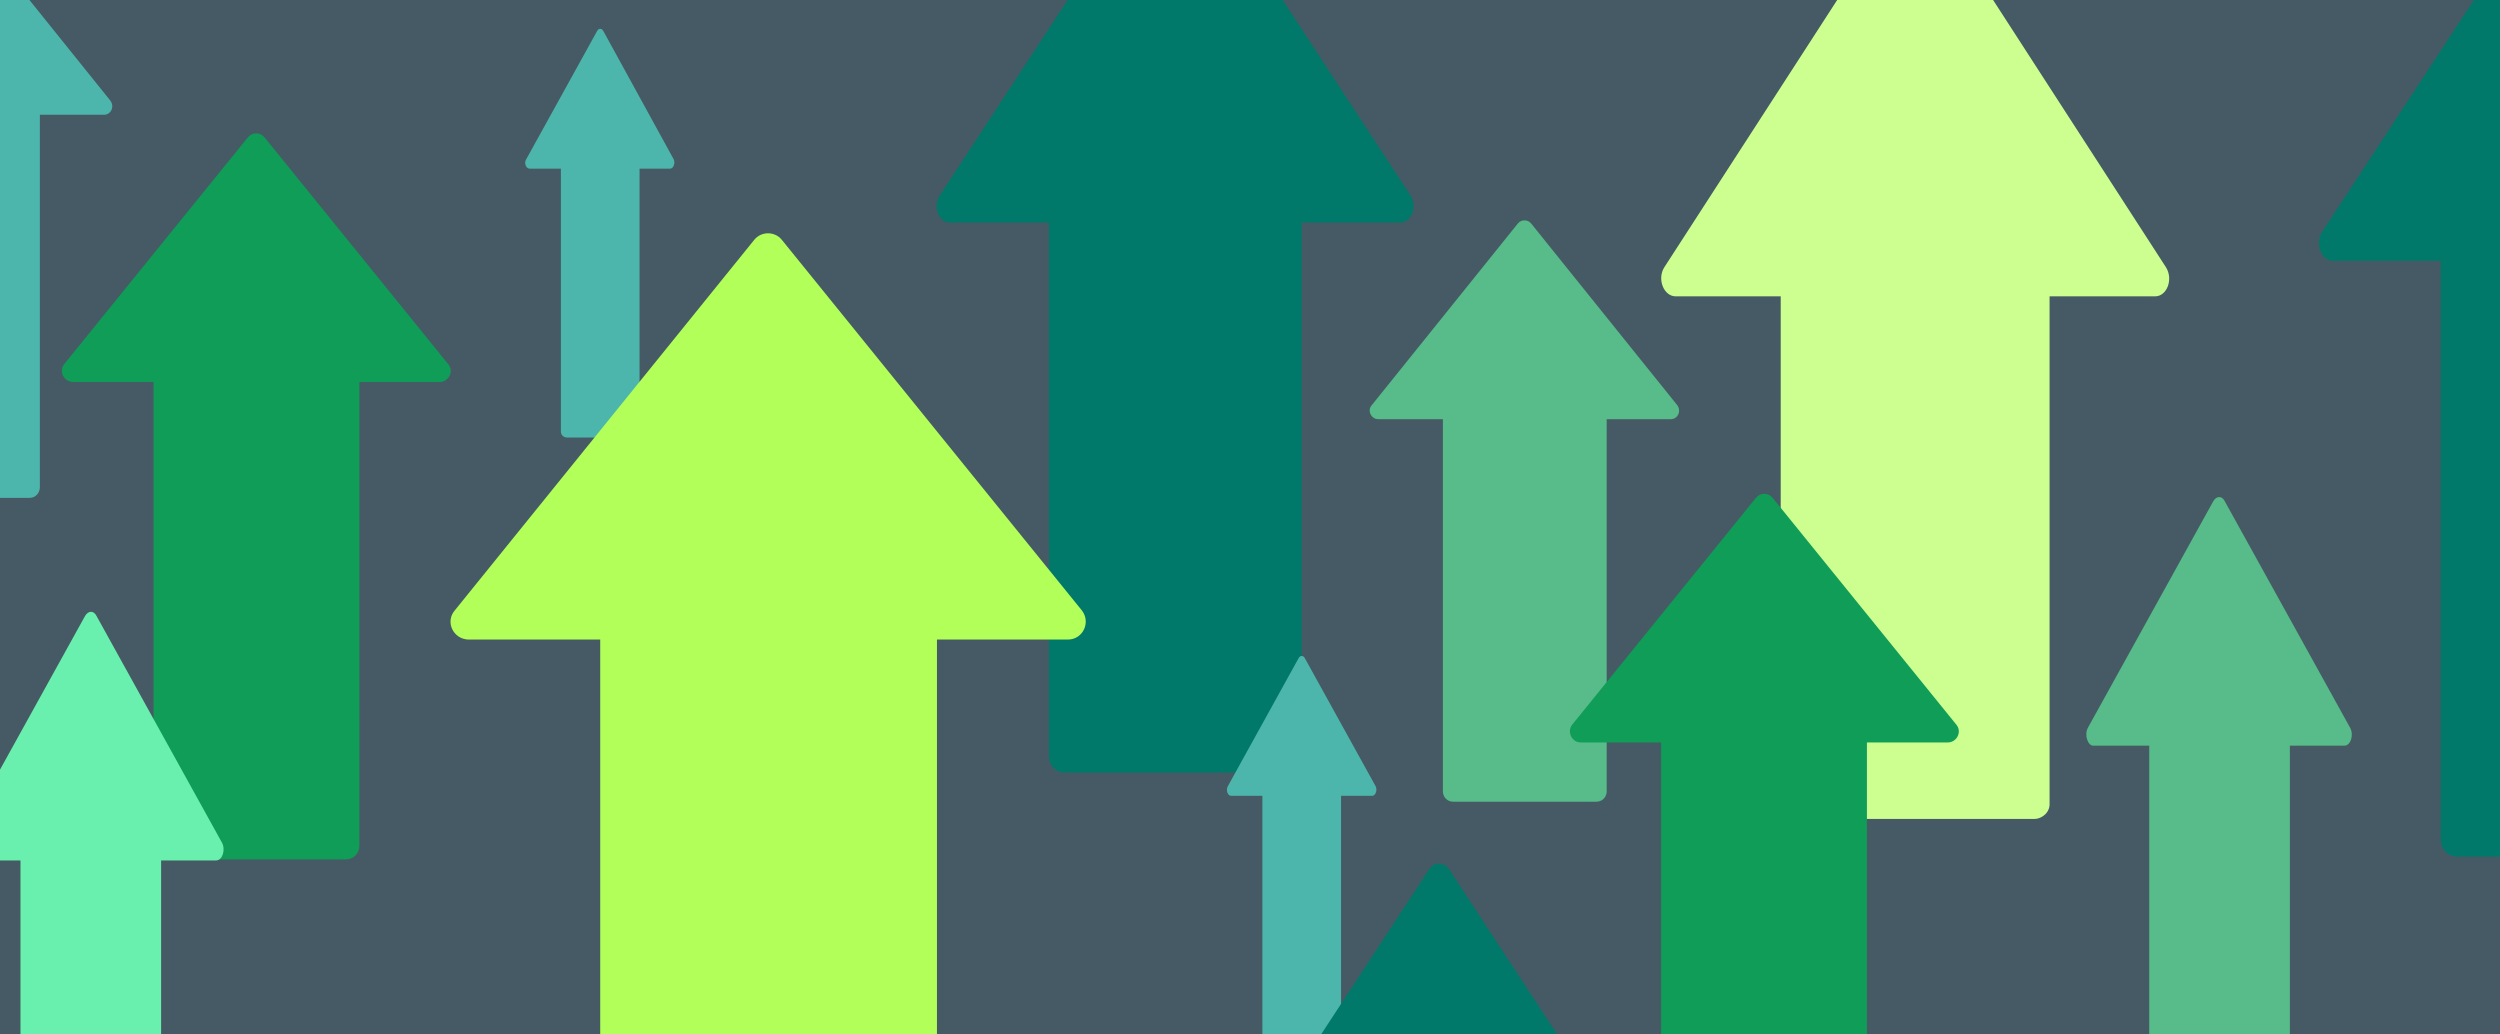 <svg xmlns="http://www.w3.org/2000/svg" viewBox="0 0 464 192"><path fill="#455A64" d="M-1 0h466v192H-1z"/><path fill="#57BB8A" d="M254.6 75.2l27.1-33.7c.6-.8 1.9-.8 2.5 0l27.1 33.7c.8 1.1.1 2.6-1.2 2.6h-54.3c-1.3 0-2.1-1.6-1.2-2.6zm41.7 73.6h-26.6c-1.1 0-1.9-.9-1.9-1.9V75.7c0-1.1.9-1.9 1.9-1.9h26.6c1.1 0 1.9.9 1.9 1.9v71.2c0 1.1-.9 1.9-1.9 1.9zm91.2-13.7L410.8 93c.6-1 1.6-1 2.1 0l23.3 42.1c.7 1.3.1 3.3-1.1 3.3h-46.6c-1 0-1.7-2-1-3.3zM423 227h-22.1c-1.1 0-2-.9-2-2v-89.6c0-1.1.9-2 2-2H423c1.1 0 2 .9 2 2V225c0 1.1-.9 2-2 2z"/><path fill="#CCFF90" d="M308.9 49.6l44.5-68.8c1.1-1.6 3-1.6 4.1 0L402 49.6c1.4 2.2.2 5.4-2 5.4h-89c-2.2 0-3.5-3.2-2.1-5.4zM377.5 152h-44.1c-1.6 0-2.9-1.3-2.9-2.9V49.7c0-1.6 1.3-2.9 2.9-2.9h44.1c1.6 0 2.9 1.3 2.9 2.9v99.4c.1 1.6-1.3 2.9-2.9 2.9z"/><path fill="#0F9D58" d="M291.8 134.5l34.1-42.1c.8-1 2.3-1 3.1 0l34.1 42.1c1.1 1.3.1 3.3-1.6 3.3h-68.1c-1.7 0-2.6-2-1.6-3.3zm52.3 91.9h-33.4c-1.3 0-2.4-1.1-2.4-2.4v-88.8c0-1.3 1.1-2.4 2.4-2.4h33.4c1.3 0 2.4 1.1 2.4 2.4V224c.1 1.3-1 2.4-2.4 2.4zM11.9 67.6L46 25.5c.8-1 2.3-1 3.1 0l34.1 42.1c1.1 1.3.1 3.3-1.6 3.3H13.5c-1.7-.1-2.6-2-1.6-3.3zm52.3 91.9H30.9c-1.3 0-2.4-1.1-2.4-2.4V68.2c0-1.3 1.1-2.4 2.4-2.4h33.4c1.3 0 2.4 1.1 2.4 2.4V157c0 1.4-1.1 2.5-2.5 2.5z"/><path fill="#69F0AE" d="M-7.5 156.4l23.3-42.1c.6-1 1.6-1 2.1 0l23.3 42.1c.7 1.3.1 3.3-1.1 3.3H-6.4c-1.2-.1-1.8-2-1.1-3.3zm35.4 91.9H5.8c-1.1 0-2-.9-2-2v-89.6c0-1.1.9-2 2-2h22.1c1.1 0 2 .9 2 2v89.6c0 1.1-.9 2-2 2z"/><path fill="#00796B" d="M174.4 36.3l41.8-63.9c1-1.5 2.8-1.5 3.8 0l41.8 63.9c1.3 2 .2 5-1.9 5h-83.6c-2.1 0-3.2-3-1.9-5zm64.3 107.1h-41.1c-1.6 0-2.9-1.3-2.9-2.9V38.4c0-1.6 1.3-2.9 2.9-2.9h41.1c1.6 0 2.9 1.3 2.9 2.9v102.1c0 1.6-1.3 2.9-2.9 2.9zM431 43l45.3-69.2c1.1-1.6 3.1-1.6 4.2 0L525.7 43c1.4 2.2.2 5.4-2.1 5.4H433c-2.2 0-3.4-3.2-2-5.4zm69.7 116h-44.6c-1.7 0-3.1-1.4-3.1-3.1V45.3c0-1.7 1.4-3.1 3.1-3.1h44.6c1.7 0 3.1 1.4 3.1 3.1v110.6c0 1.7-1.4 3.1-3.1 3.1z"/><path fill="#4DB6AC" d="M97.7 29.5l13.1-23.7c.3-.6.9-.6 1.2 0l13 23.7c.4.7 0 1.8-.6 1.8H98.3c-.7 0-1.1-1.1-.6-1.8zm19.9 51.7h-12.4c-.6 0-1.1-.5-1.1-1.1V29.6c0-.6.5-1.1 1.1-1.1h12.4c.6 0 1.1.5 1.1 1.1V80c0 .6-.5 1.2-1.1 1.2zM-36.2 18.7L-9.1-15c.6-.8 1.9-.8 2.5 0l27.1 33.7c.8 1.1.1 2.6-1.2 2.6H-35c-1.3 0-2.1-1.5-1.2-2.6zM5.5 92.4h-26.6c-1.1 0-1.9-.9-1.9-1.9V19.2c0-1.1.9-1.9 1.9-1.9H5.5c1.1 0 1.9.9 1.9 1.9v71.2c0 1.1-.8 2-1.9 2zm222.4 53.5l13.1-23.7c.3-.6.9-.6 1.2 0l13.1 23.7c.4.7 0 1.8-.6 1.8h-26.2c-.7 0-1-1.1-.6-1.8zm19.9 51.7h-12.4c-.6 0-1.1-.5-1.1-1.1V146c0-.6.5-1.1 1.1-1.1h12.4c.6 0 1.1.5 1.1 1.1v50.4c0 .7-.5 1.2-1.1 1.2z"/><path fill="#B2FF59" d="M84.4 113.3L140 44.5c1.3-1.6 3.8-1.6 5.1 0l55.7 68.8c1.7 2.2.2 5.4-2.6 5.4H86.9c-2.8-.1-4.3-3.3-2.5-5.4zm86.2 102.4h-55.9c-1.8 0-3.3-1.5-3.3-3.3v-98.7c0-1.8 1.5-3.3 3.3-3.3h55.9c1.8 0 3.3 1.5 3.3 3.3v98.7c-.1 1.8-1.5 3.3-3.3 3.3z"/><path fill="#00796B" d="M223.4 225.3l41.8-63.9c1-1.5 2.8-1.5 3.8 0l41.8 63.9c1.3 2 .2 5-1.9 5h-83.6c-2.1 0-3.2-3-1.9-5zm64.3 107.1h-41.1c-1.6 0-2.9-1.3-2.9-2.9V227.4c0-1.6 1.3-2.9 2.9-2.9h41.1c1.6 0 2.9 1.3 2.9 2.9v102.1c0 1.6-1.3 2.9-2.9 2.9z"/></svg>
